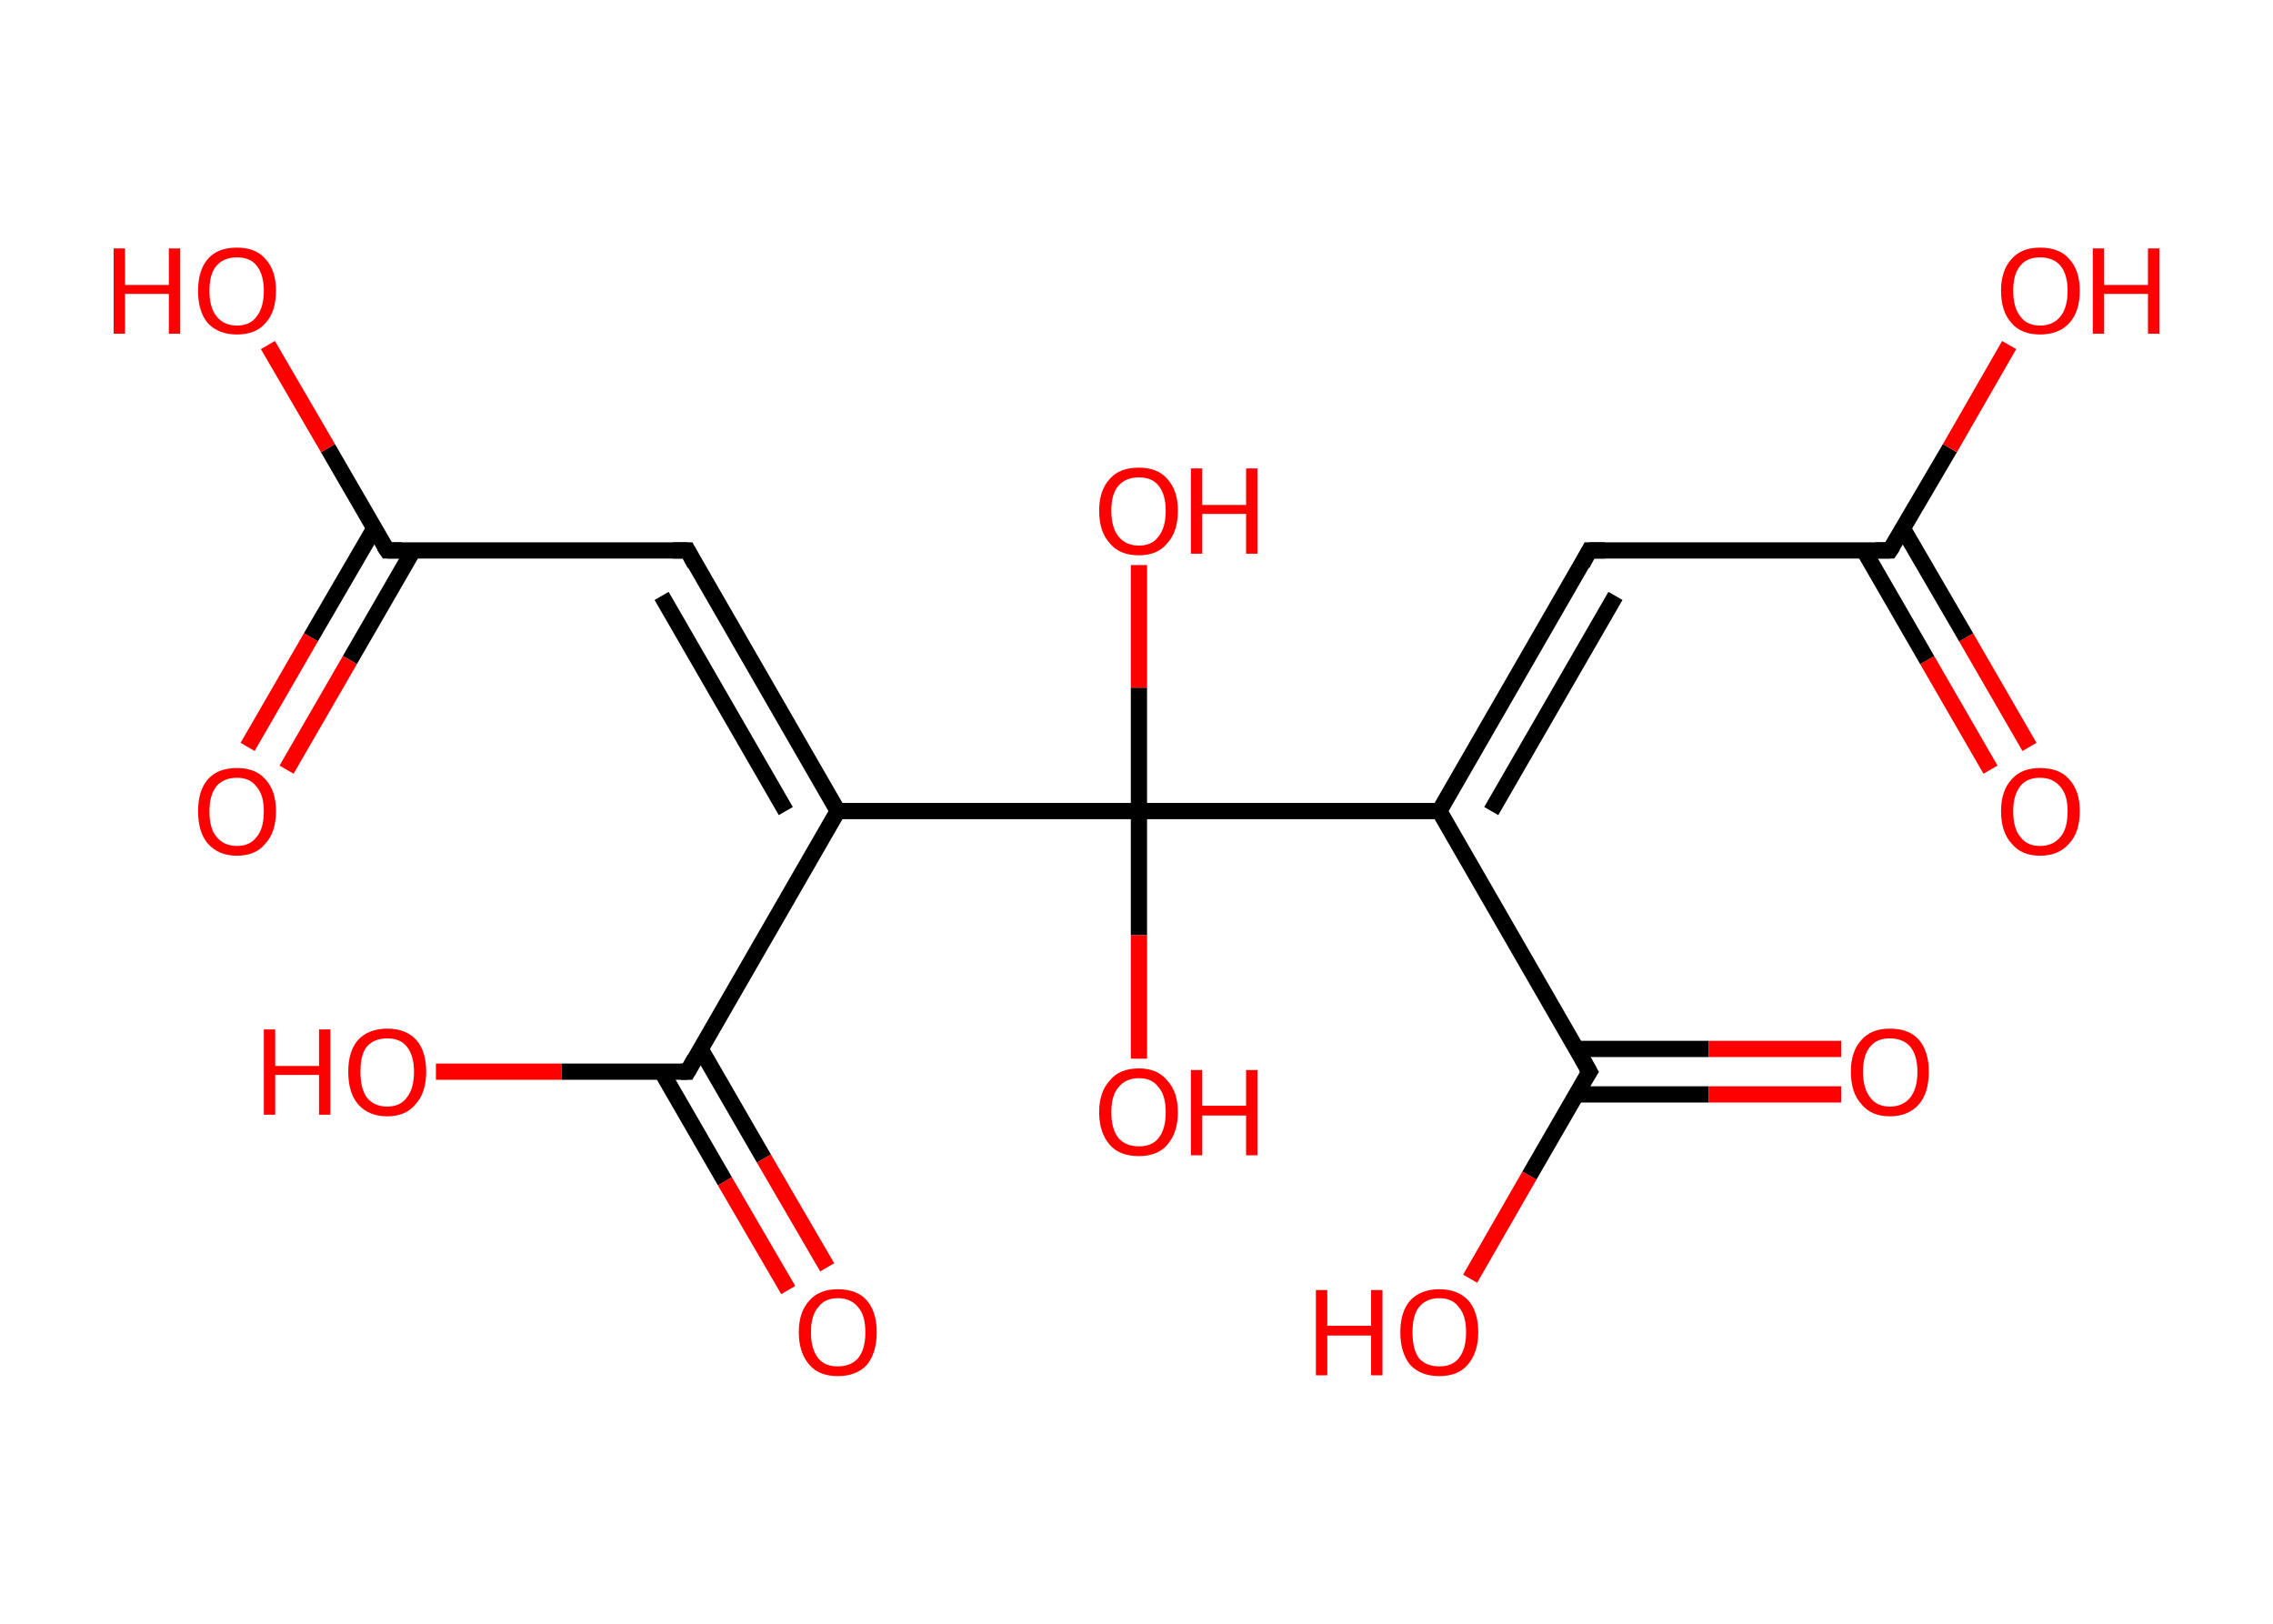 <?xml version='1.0' encoding='ASCII' standalone='yes'?>
<svg xmlns="http://www.w3.org/2000/svg" xmlns:rdkit="http://www.rdkit.org/xml" xmlns:xlink="http://www.w3.org/1999/xlink" version="1.1" baseProfile="full" xml:space="preserve" width="280px" height="200px" viewBox="0 0 280 200">
<!-- END OF HEADER -->
<rect style="opacity:1.0;fill:#FFFFFF;stroke:none" width="280.0" height="200.0" x="0.0" y="0.0"> </rect>
<path class="bond-0 atom-0 atom-1" d="M 245.2,94.8 L 237.4,81.3" style="fill:none;fill-rule:evenodd;stroke:#FF0000;stroke-width:2.0px;stroke-linecap:butt;stroke-linejoin:miter;stroke-opacity:1"/>
<path class="bond-0 atom-0 atom-1" d="M 237.4,81.3 L 229.6,67.8" style="fill:none;fill-rule:evenodd;stroke:#000000;stroke-width:2.0px;stroke-linecap:butt;stroke-linejoin:miter;stroke-opacity:1"/>
<path class="bond-0 atom-0 atom-1" d="M 250.0,92.0 L 242.2,78.5" style="fill:none;fill-rule:evenodd;stroke:#FF0000;stroke-width:2.0px;stroke-linecap:butt;stroke-linejoin:miter;stroke-opacity:1"/>
<path class="bond-0 atom-0 atom-1" d="M 242.2,78.5 L 234.4,65.1" style="fill:none;fill-rule:evenodd;stroke:#000000;stroke-width:2.0px;stroke-linecap:butt;stroke-linejoin:miter;stroke-opacity:1"/>
<path class="bond-1 atom-1 atom-2" d="M 232.8,67.8 L 240.2,55.2" style="fill:none;fill-rule:evenodd;stroke:#000000;stroke-width:2.0px;stroke-linecap:butt;stroke-linejoin:miter;stroke-opacity:1"/>
<path class="bond-1 atom-1 atom-2" d="M 240.2,55.2 L 247.5,42.5" style="fill:none;fill-rule:evenodd;stroke:#FF0000;stroke-width:2.0px;stroke-linecap:butt;stroke-linejoin:miter;stroke-opacity:1"/>
<path class="bond-2 atom-1 atom-3" d="M 232.8,67.8 L 195.8,67.8" style="fill:none;fill-rule:evenodd;stroke:#000000;stroke-width:2.0px;stroke-linecap:butt;stroke-linejoin:miter;stroke-opacity:1"/>
<path class="bond-3 atom-3 atom-4" d="M 195.8,67.8 L 177.3,99.9" style="fill:none;fill-rule:evenodd;stroke:#000000;stroke-width:2.0px;stroke-linecap:butt;stroke-linejoin:miter;stroke-opacity:1"/>
<path class="bond-3 atom-3 atom-4" d="M 199.0,73.4 L 183.7,99.9" style="fill:none;fill-rule:evenodd;stroke:#000000;stroke-width:2.0px;stroke-linecap:butt;stroke-linejoin:miter;stroke-opacity:1"/>
<path class="bond-4 atom-4 atom-5" d="M 177.3,99.9 L 195.8,132.0" style="fill:none;fill-rule:evenodd;stroke:#000000;stroke-width:2.0px;stroke-linecap:butt;stroke-linejoin:miter;stroke-opacity:1"/>
<path class="bond-5 atom-5 atom-6" d="M 194.2,134.8 L 210.5,134.8" style="fill:none;fill-rule:evenodd;stroke:#000000;stroke-width:2.0px;stroke-linecap:butt;stroke-linejoin:miter;stroke-opacity:1"/>
<path class="bond-5 atom-5 atom-6" d="M 210.5,134.8 L 226.8,134.8" style="fill:none;fill-rule:evenodd;stroke:#FF0000;stroke-width:2.0px;stroke-linecap:butt;stroke-linejoin:miter;stroke-opacity:1"/>
<path class="bond-5 atom-5 atom-6" d="M 194.2,129.2 L 210.5,129.2" style="fill:none;fill-rule:evenodd;stroke:#000000;stroke-width:2.0px;stroke-linecap:butt;stroke-linejoin:miter;stroke-opacity:1"/>
<path class="bond-5 atom-5 atom-6" d="M 210.5,129.2 L 226.8,129.2" style="fill:none;fill-rule:evenodd;stroke:#FF0000;stroke-width:2.0px;stroke-linecap:butt;stroke-linejoin:miter;stroke-opacity:1"/>
<path class="bond-6 atom-5 atom-7" d="M 195.8,132.0 L 188.4,144.8" style="fill:none;fill-rule:evenodd;stroke:#000000;stroke-width:2.0px;stroke-linecap:butt;stroke-linejoin:miter;stroke-opacity:1"/>
<path class="bond-6 atom-5 atom-7" d="M 188.4,144.8 L 181.1,157.5" style="fill:none;fill-rule:evenodd;stroke:#FF0000;stroke-width:2.0px;stroke-linecap:butt;stroke-linejoin:miter;stroke-opacity:1"/>
<path class="bond-7 atom-4 atom-8" d="M 177.3,99.9 L 140.3,99.9" style="fill:none;fill-rule:evenodd;stroke:#000000;stroke-width:2.0px;stroke-linecap:butt;stroke-linejoin:miter;stroke-opacity:1"/>
<path class="bond-8 atom-8 atom-9" d="M 140.3,99.9 L 140.3,115.2" style="fill:none;fill-rule:evenodd;stroke:#000000;stroke-width:2.0px;stroke-linecap:butt;stroke-linejoin:miter;stroke-opacity:1"/>
<path class="bond-8 atom-8 atom-9" d="M 140.3,115.2 L 140.3,130.4" style="fill:none;fill-rule:evenodd;stroke:#FF0000;stroke-width:2.0px;stroke-linecap:butt;stroke-linejoin:miter;stroke-opacity:1"/>
<path class="bond-9 atom-8 atom-10" d="M 140.3,99.9 L 140.3,84.7" style="fill:none;fill-rule:evenodd;stroke:#000000;stroke-width:2.0px;stroke-linecap:butt;stroke-linejoin:miter;stroke-opacity:1"/>
<path class="bond-9 atom-8 atom-10" d="M 140.3,84.7 L 140.3,69.6" style="fill:none;fill-rule:evenodd;stroke:#FF0000;stroke-width:2.0px;stroke-linecap:butt;stroke-linejoin:miter;stroke-opacity:1"/>
<path class="bond-10 atom-8 atom-11" d="M 140.3,99.9 L 103.2,99.9" style="fill:none;fill-rule:evenodd;stroke:#000000;stroke-width:2.0px;stroke-linecap:butt;stroke-linejoin:miter;stroke-opacity:1"/>
<path class="bond-11 atom-11 atom-12" d="M 103.2,99.9 L 84.7,67.8" style="fill:none;fill-rule:evenodd;stroke:#000000;stroke-width:2.0px;stroke-linecap:butt;stroke-linejoin:miter;stroke-opacity:1"/>
<path class="bond-11 atom-11 atom-12" d="M 96.8,99.9 L 81.5,73.4" style="fill:none;fill-rule:evenodd;stroke:#000000;stroke-width:2.0px;stroke-linecap:butt;stroke-linejoin:miter;stroke-opacity:1"/>
<path class="bond-12 atom-12 atom-13" d="M 84.7,67.8 L 47.7,67.8" style="fill:none;fill-rule:evenodd;stroke:#000000;stroke-width:2.0px;stroke-linecap:butt;stroke-linejoin:miter;stroke-opacity:1"/>
<path class="bond-13 atom-13 atom-14" d="M 46.1,65.1 L 38.3,78.5" style="fill:none;fill-rule:evenodd;stroke:#000000;stroke-width:2.0px;stroke-linecap:butt;stroke-linejoin:miter;stroke-opacity:1"/>
<path class="bond-13 atom-13 atom-14" d="M 38.3,78.5 L 30.5,92.0" style="fill:none;fill-rule:evenodd;stroke:#FF0000;stroke-width:2.0px;stroke-linecap:butt;stroke-linejoin:miter;stroke-opacity:1"/>
<path class="bond-13 atom-13 atom-14" d="M 50.9,67.8 L 43.1,81.3" style="fill:none;fill-rule:evenodd;stroke:#000000;stroke-width:2.0px;stroke-linecap:butt;stroke-linejoin:miter;stroke-opacity:1"/>
<path class="bond-13 atom-13 atom-14" d="M 43.1,81.3 L 35.3,94.8" style="fill:none;fill-rule:evenodd;stroke:#FF0000;stroke-width:2.0px;stroke-linecap:butt;stroke-linejoin:miter;stroke-opacity:1"/>
<path class="bond-14 atom-13 atom-15" d="M 47.7,67.8 L 40.4,55.2" style="fill:none;fill-rule:evenodd;stroke:#000000;stroke-width:2.0px;stroke-linecap:butt;stroke-linejoin:miter;stroke-opacity:1"/>
<path class="bond-14 atom-13 atom-15" d="M 40.4,55.2 L 33.0,42.5" style="fill:none;fill-rule:evenodd;stroke:#FF0000;stroke-width:2.0px;stroke-linecap:butt;stroke-linejoin:miter;stroke-opacity:1"/>
<path class="bond-15 atom-11 atom-16" d="M 103.2,99.9 L 84.7,132.0" style="fill:none;fill-rule:evenodd;stroke:#000000;stroke-width:2.0px;stroke-linecap:butt;stroke-linejoin:miter;stroke-opacity:1"/>
<path class="bond-16 atom-16 atom-17" d="M 81.5,132.0 L 89.3,145.5" style="fill:none;fill-rule:evenodd;stroke:#000000;stroke-width:2.0px;stroke-linecap:butt;stroke-linejoin:miter;stroke-opacity:1"/>
<path class="bond-16 atom-16 atom-17" d="M 89.3,145.5 L 97.1,158.9" style="fill:none;fill-rule:evenodd;stroke:#FF0000;stroke-width:2.0px;stroke-linecap:butt;stroke-linejoin:miter;stroke-opacity:1"/>
<path class="bond-16 atom-16 atom-17" d="M 86.3,129.2 L 94.1,142.7" style="fill:none;fill-rule:evenodd;stroke:#000000;stroke-width:2.0px;stroke-linecap:butt;stroke-linejoin:miter;stroke-opacity:1"/>
<path class="bond-16 atom-16 atom-17" d="M 94.1,142.7 L 101.9,156.1" style="fill:none;fill-rule:evenodd;stroke:#FF0000;stroke-width:2.0px;stroke-linecap:butt;stroke-linejoin:miter;stroke-opacity:1"/>
<path class="bond-17 atom-16 atom-18" d="M 84.7,132.0 L 69.2,132.0" style="fill:none;fill-rule:evenodd;stroke:#000000;stroke-width:2.0px;stroke-linecap:butt;stroke-linejoin:miter;stroke-opacity:1"/>
<path class="bond-17 atom-16 atom-18" d="M 69.2,132.0 L 53.7,132.0" style="fill:none;fill-rule:evenodd;stroke:#FF0000;stroke-width:2.0px;stroke-linecap:butt;stroke-linejoin:miter;stroke-opacity:1"/>
<path d="M 233.2,67.2 L 232.8,67.8 L 231.0,67.8" style="fill:none;stroke:#000000;stroke-width:2.0px;stroke-linecap:butt;stroke-linejoin:miter;stroke-opacity:1;"/>
<path d="M 197.7,67.8 L 195.8,67.8 L 194.9,69.5" style="fill:none;stroke:#000000;stroke-width:2.0px;stroke-linecap:butt;stroke-linejoin:miter;stroke-opacity:1;"/>
<path d="M 194.9,130.4 L 195.8,132.0 L 195.4,132.6" style="fill:none;stroke:#000000;stroke-width:2.0px;stroke-linecap:butt;stroke-linejoin:miter;stroke-opacity:1;"/>
<path d="M 85.6,69.5 L 84.7,67.8 L 82.9,67.8" style="fill:none;stroke:#000000;stroke-width:2.0px;stroke-linecap:butt;stroke-linejoin:miter;stroke-opacity:1;"/>
<path d="M 49.5,67.8 L 47.7,67.8 L 47.3,67.2" style="fill:none;stroke:#000000;stroke-width:2.0px;stroke-linecap:butt;stroke-linejoin:miter;stroke-opacity:1;"/>
<path d="M 85.6,130.4 L 84.7,132.0 L 83.9,132.0" style="fill:none;stroke:#000000;stroke-width:2.0px;stroke-linecap:butt;stroke-linejoin:miter;stroke-opacity:1;"/>
<path class="atom-0" d="M 246.5 99.9 Q 246.5 97.4, 247.8 96.0 Q 249.0 94.6, 251.3 94.6 Q 253.7 94.6, 254.9 96.0 Q 256.2 97.4, 256.2 99.9 Q 256.2 102.5, 254.9 103.9 Q 253.6 105.4, 251.3 105.4 Q 249.0 105.4, 247.8 103.9 Q 246.5 102.5, 246.5 99.9 M 251.3 104.2 Q 252.9 104.2, 253.8 103.1 Q 254.7 102.1, 254.7 99.9 Q 254.7 97.9, 253.8 96.9 Q 252.9 95.8, 251.3 95.8 Q 249.7 95.8, 248.9 96.8 Q 248.0 97.9, 248.0 99.9 Q 248.0 102.1, 248.9 103.1 Q 249.7 104.2, 251.3 104.2 " fill="#FF0000"/>
<path class="atom-2" d="M 246.5 35.8 Q 246.5 33.3, 247.8 31.9 Q 249.0 30.5, 251.3 30.5 Q 253.7 30.5, 254.9 31.9 Q 256.2 33.3, 256.2 35.8 Q 256.2 38.4, 254.9 39.8 Q 253.6 41.2, 251.3 41.2 Q 249.0 41.2, 247.8 39.8 Q 246.5 38.4, 246.5 35.8 M 251.3 40.1 Q 252.9 40.1, 253.8 39.0 Q 254.7 37.9, 254.7 35.8 Q 254.7 33.8, 253.8 32.7 Q 252.9 31.7, 251.3 31.7 Q 249.7 31.7, 248.9 32.7 Q 248.0 33.7, 248.0 35.8 Q 248.0 37.9, 248.9 39.0 Q 249.7 40.1, 251.3 40.1 " fill="#FF0000"/>
<path class="atom-2" d="M 257.8 30.6 L 259.2 30.6 L 259.2 35.1 L 264.6 35.1 L 264.6 30.6 L 266.0 30.6 L 266.0 41.1 L 264.6 41.1 L 264.6 36.2 L 259.2 36.2 L 259.2 41.1 L 257.8 41.1 L 257.8 30.6 " fill="#FF0000"/>
<path class="atom-6" d="M 228.0 132.0 Q 228.0 129.5, 229.3 128.1 Q 230.5 126.7, 232.8 126.7 Q 235.2 126.7, 236.4 128.1 Q 237.6 129.5, 237.6 132.0 Q 237.6 134.6, 236.4 136.0 Q 235.1 137.5, 232.8 137.5 Q 230.5 137.5, 229.3 136.0 Q 228.0 134.6, 228.0 132.0 M 232.8 136.3 Q 234.4 136.3, 235.3 135.2 Q 236.2 134.1, 236.2 132.0 Q 236.2 130.0, 235.3 128.9 Q 234.4 127.9, 232.8 127.9 Q 231.2 127.9, 230.4 128.9 Q 229.5 129.9, 229.5 132.0 Q 229.5 134.1, 230.4 135.2 Q 231.2 136.3, 232.8 136.3 " fill="#FF0000"/>
<path class="atom-7" d="M 162.1 158.9 L 163.5 158.9 L 163.5 163.3 L 168.9 163.3 L 168.9 158.9 L 170.3 158.9 L 170.3 169.4 L 168.9 169.4 L 168.9 164.5 L 163.5 164.5 L 163.5 169.4 L 162.1 169.4 L 162.1 158.9 " fill="#FF0000"/>
<path class="atom-7" d="M 172.5 164.1 Q 172.5 161.6, 173.7 160.2 Q 175.0 158.8, 177.3 158.8 Q 179.6 158.8, 180.9 160.2 Q 182.1 161.6, 182.1 164.1 Q 182.1 166.6, 180.8 168.1 Q 179.6 169.5, 177.3 169.5 Q 175.0 169.5, 173.7 168.1 Q 172.5 166.6, 172.5 164.1 M 177.3 168.3 Q 178.9 168.3, 179.7 167.3 Q 180.6 166.2, 180.6 164.1 Q 180.6 162.0, 179.7 161.0 Q 178.9 159.9, 177.3 159.9 Q 175.7 159.9, 174.8 161.0 Q 174.0 162.0, 174.0 164.1 Q 174.0 166.2, 174.8 167.3 Q 175.7 168.3, 177.3 168.3 " fill="#FF0000"/>
<path class="atom-9" d="M 135.4 137.0 Q 135.4 134.5, 136.7 133.1 Q 137.9 131.6, 140.3 131.6 Q 142.6 131.6, 143.8 133.1 Q 145.1 134.5, 145.1 137.0 Q 145.1 139.5, 143.8 141.0 Q 142.6 142.4, 140.3 142.4 Q 137.9 142.4, 136.7 141.0 Q 135.4 139.5, 135.4 137.0 M 140.3 141.2 Q 141.9 141.2, 142.7 140.2 Q 143.6 139.1, 143.6 137.0 Q 143.6 134.9, 142.7 133.9 Q 141.9 132.8, 140.3 132.8 Q 138.7 132.8, 137.8 133.9 Q 136.9 134.9, 136.9 137.0 Q 136.9 139.1, 137.8 140.2 Q 138.7 141.2, 140.3 141.2 " fill="#FF0000"/>
<path class="atom-9" d="M 146.7 131.8 L 148.1 131.8 L 148.1 136.2 L 153.5 136.2 L 153.5 131.8 L 154.9 131.8 L 154.9 142.3 L 153.5 142.3 L 153.5 137.4 L 148.1 137.4 L 148.1 142.3 L 146.7 142.3 L 146.7 131.8 " fill="#FF0000"/>
<path class="atom-10" d="M 135.4 62.9 Q 135.4 60.4, 136.7 59.0 Q 137.9 57.6, 140.3 57.6 Q 142.6 57.6, 143.8 59.0 Q 145.1 60.4, 145.1 62.9 Q 145.1 65.5, 143.8 66.9 Q 142.6 68.4, 140.3 68.4 Q 137.9 68.4, 136.7 66.9 Q 135.4 65.5, 135.4 62.9 M 140.3 67.2 Q 141.9 67.2, 142.7 66.1 Q 143.6 65.0, 143.6 62.9 Q 143.6 60.9, 142.7 59.8 Q 141.9 58.8, 140.3 58.8 Q 138.7 58.8, 137.8 59.8 Q 136.9 60.8, 136.9 62.9 Q 136.9 65.0, 137.8 66.1 Q 138.7 67.2, 140.3 67.2 " fill="#FF0000"/>
<path class="atom-10" d="M 146.7 57.7 L 148.1 57.7 L 148.1 62.2 L 153.5 62.2 L 153.5 57.7 L 154.9 57.7 L 154.9 68.2 L 153.5 68.2 L 153.5 63.3 L 148.1 63.3 L 148.1 68.2 L 146.7 68.2 L 146.7 57.7 " fill="#FF0000"/>
<path class="atom-14" d="M 24.4 99.9 Q 24.4 97.4, 25.6 96.0 Q 26.8 94.6, 29.2 94.6 Q 31.5 94.6, 32.7 96.0 Q 34.0 97.4, 34.0 99.9 Q 34.0 102.5, 32.7 103.9 Q 31.5 105.4, 29.2 105.4 Q 26.9 105.4, 25.6 103.9 Q 24.4 102.5, 24.4 99.9 M 29.2 104.2 Q 30.8 104.2, 31.6 103.1 Q 32.5 102.1, 32.5 99.9 Q 32.5 97.9, 31.6 96.9 Q 30.8 95.8, 29.2 95.8 Q 27.6 95.8, 26.7 96.8 Q 25.8 97.9, 25.8 99.9 Q 25.8 102.1, 26.7 103.1 Q 27.6 104.2, 29.2 104.2 " fill="#FF0000"/>
<path class="atom-15" d="M 14.0 30.6 L 15.4 30.6 L 15.4 35.1 L 20.8 35.1 L 20.8 30.6 L 22.2 30.6 L 22.2 41.1 L 20.8 41.1 L 20.8 36.2 L 15.4 36.2 L 15.4 41.1 L 14.0 41.1 L 14.0 30.6 " fill="#FF0000"/>
<path class="atom-15" d="M 24.4 35.8 Q 24.4 33.3, 25.6 31.9 Q 26.8 30.5, 29.2 30.5 Q 31.5 30.5, 32.7 31.9 Q 34.0 33.3, 34.0 35.8 Q 34.0 38.4, 32.7 39.8 Q 31.5 41.2, 29.2 41.2 Q 26.9 41.2, 25.6 39.8 Q 24.4 38.4, 24.4 35.8 M 29.2 40.1 Q 30.8 40.1, 31.6 39.0 Q 32.5 37.9, 32.5 35.8 Q 32.5 33.8, 31.6 32.7 Q 30.8 31.7, 29.2 31.7 Q 27.6 31.7, 26.7 32.7 Q 25.8 33.7, 25.8 35.8 Q 25.8 37.9, 26.7 39.0 Q 27.6 40.1, 29.2 40.1 " fill="#FF0000"/>
<path class="atom-17" d="M 98.4 164.1 Q 98.4 161.6, 99.7 160.2 Q 100.9 158.8, 103.2 158.8 Q 105.6 158.8, 106.8 160.2 Q 108.0 161.6, 108.0 164.1 Q 108.0 166.6, 106.8 168.1 Q 105.5 169.5, 103.2 169.5 Q 100.9 169.5, 99.7 168.1 Q 98.4 166.6, 98.4 164.1 M 103.2 168.3 Q 104.8 168.3, 105.7 167.3 Q 106.6 166.2, 106.6 164.1 Q 106.6 162.0, 105.7 161.0 Q 104.8 159.9, 103.2 159.9 Q 101.6 159.9, 100.8 161.0 Q 99.9 162.0, 99.9 164.1 Q 99.9 166.2, 100.8 167.3 Q 101.6 168.3, 103.2 168.3 " fill="#FF0000"/>
<path class="atom-18" d="M 32.5 126.8 L 33.9 126.8 L 33.9 131.3 L 39.3 131.3 L 39.3 126.8 L 40.7 126.8 L 40.7 137.3 L 39.3 137.3 L 39.3 132.4 L 33.9 132.4 L 33.9 137.3 L 32.5 137.3 L 32.5 126.8 " fill="#FF0000"/>
<path class="atom-18" d="M 42.9 132.0 Q 42.9 129.5, 44.1 128.1 Q 45.4 126.7, 47.7 126.7 Q 50.0 126.7, 51.3 128.1 Q 52.5 129.5, 52.5 132.0 Q 52.5 134.6, 51.2 136.0 Q 50.0 137.5, 47.7 137.5 Q 45.4 137.5, 44.1 136.0 Q 42.9 134.6, 42.9 132.0 M 47.7 136.3 Q 49.3 136.3, 50.1 135.2 Q 51.0 134.1, 51.0 132.0 Q 51.0 130.0, 50.1 128.9 Q 49.3 127.9, 47.7 127.9 Q 46.1 127.9, 45.2 128.9 Q 44.4 129.9, 44.4 132.0 Q 44.4 134.1, 45.2 135.2 Q 46.1 136.3, 47.7 136.3 " fill="#FF0000"/>
</svg>
